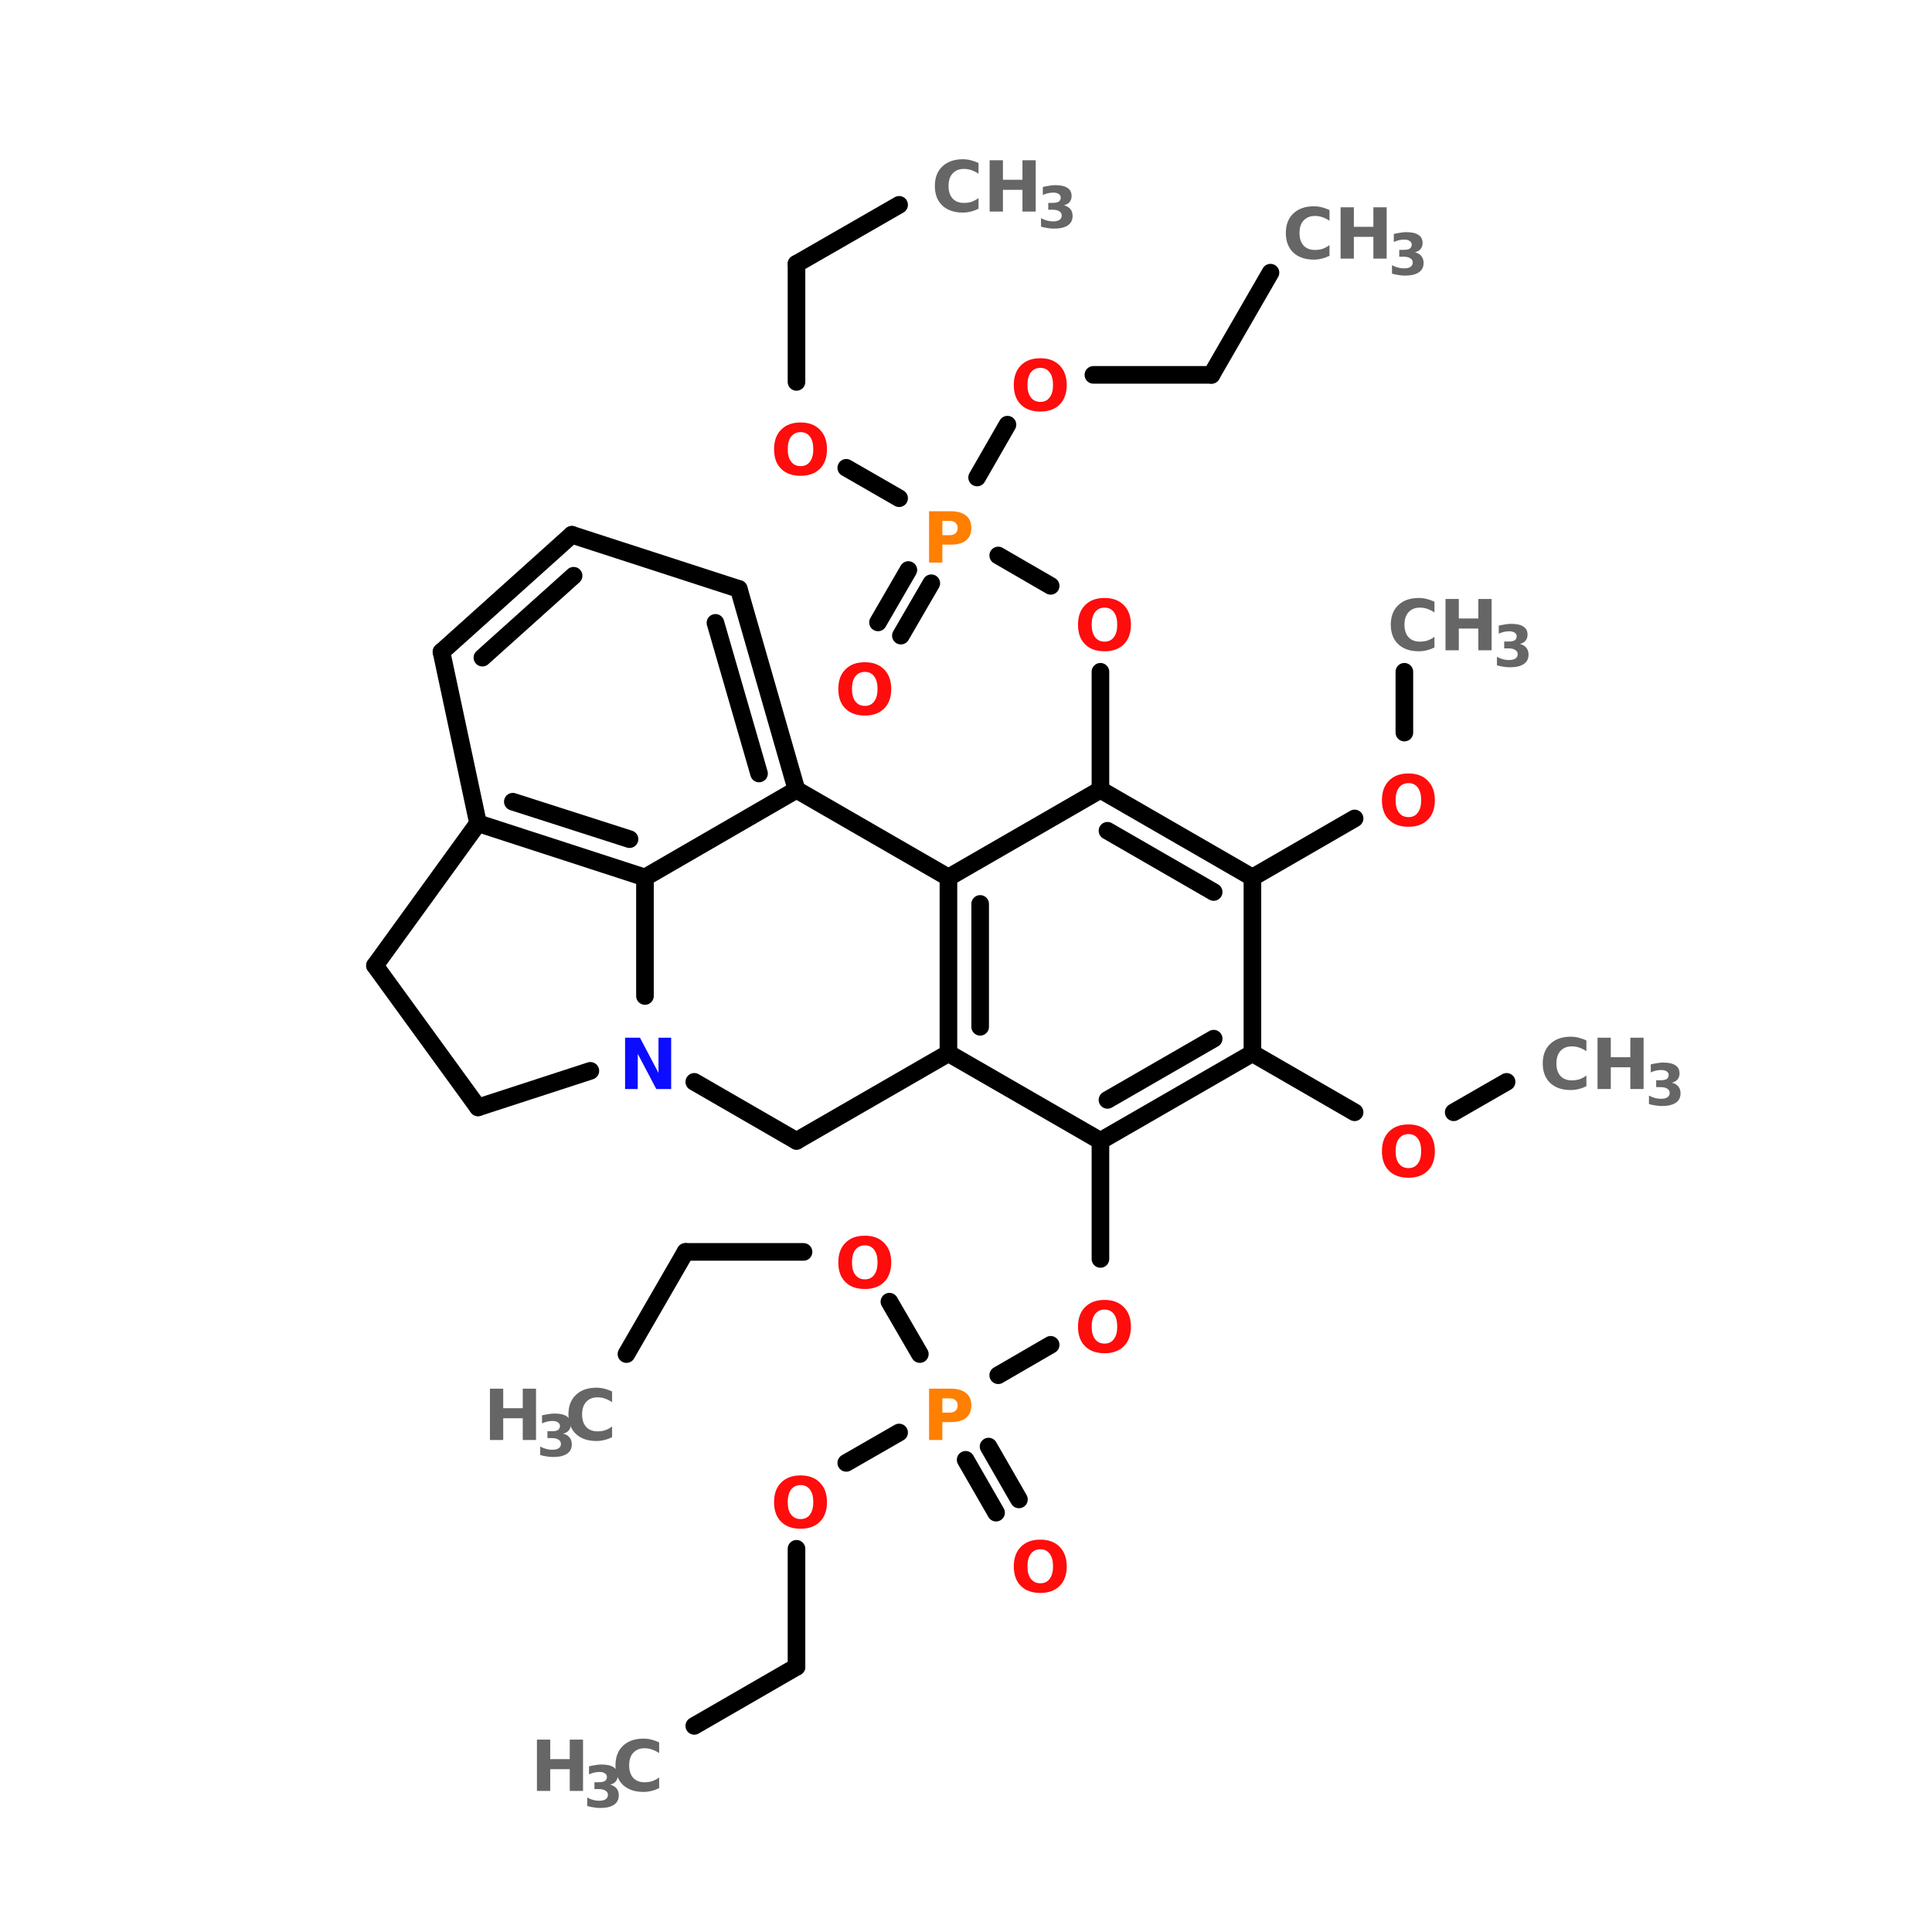 <?xml version="1.0" encoding="UTF-8"?>
<svg xmlns="http://www.w3.org/2000/svg" xmlns:xlink="http://www.w3.org/1999/xlink" width="150pt" height="150pt" viewBox="0 0 150 150" version="1.1">
<defs>
<g>
<symbol overflow="visible" id="glyph0-0">
<path style="stroke:none;" d="M 0.266 0.969 L 0.266 -3.859 L 3 -3.859 L 3 0.969 Z M 0.578 0.656 L 2.703 0.656 L 2.703 -3.547 L 0.578 -3.547 Z M 0.578 0.656 "/>
</symbol>
<symbol overflow="visible" id="glyph0-1">
<path style="stroke:none;" d="M 2.328 -3.312 C 2.016 -3.312 1.77 -3.195 1.594 -2.969 C 1.414 -2.738 1.328 -2.41 1.328 -1.984 C 1.328 -1.566 1.414 -1.242 1.594 -1.016 C 1.77 -0.785 2.016 -0.672 2.328 -0.672 C 2.641 -0.672 2.879 -0.785 3.047 -1.016 C 3.223 -1.242 3.312 -1.566 3.312 -1.984 C 3.312 -2.41 3.223 -2.738 3.047 -2.969 C 2.879 -3.195 2.641 -3.312 2.328 -3.312 Z M 2.328 -4.062 C 2.961 -4.062 3.461 -3.875 3.828 -3.5 C 4.191 -3.133 4.375 -2.629 4.375 -1.984 C 4.375 -1.336 4.191 -0.832 3.828 -0.469 C 3.461 -0.102 2.961 0.078 2.328 0.078 C 1.68 0.078 1.176 -0.102 0.812 -0.469 C 0.445 -0.832 0.266 -1.336 0.266 -1.984 C 0.266 -2.629 0.445 -3.133 0.812 -3.5 C 1.176 -3.875 1.68 -4.062 2.328 -4.062 Z M 2.328 -4.062 "/>
</symbol>
<symbol overflow="visible" id="glyph0-2">
<path style="stroke:none;" d="M 0.5 -3.984 L 2.203 -3.984 C 2.711 -3.984 3.102 -3.867 3.375 -3.641 C 3.645 -3.422 3.781 -3.102 3.781 -2.688 C 3.781 -2.27 3.645 -1.945 3.375 -1.719 C 3.102 -1.5 2.711 -1.391 2.203 -1.391 L 1.531 -1.391 L 1.531 0 L 0.5 0 Z M 1.531 -3.234 L 1.531 -2.125 L 2.094 -2.125 C 2.289 -2.125 2.441 -2.172 2.547 -2.266 C 2.66 -2.367 2.719 -2.508 2.719 -2.688 C 2.719 -2.863 2.66 -3 2.547 -3.094 C 2.441 -3.188 2.289 -3.234 2.094 -3.234 Z M 1.531 -3.234 "/>
</symbol>
<symbol overflow="visible" id="glyph0-3">
<path style="stroke:none;" d="M 3.656 -0.219 C 3.469 -0.125 3.27 -0.051 3.062 0 C 2.863 0.051 2.656 0.078 2.438 0.078 C 1.77 0.078 1.238 -0.102 0.844 -0.469 C 0.457 -0.844 0.266 -1.348 0.266 -1.984 C 0.266 -2.629 0.457 -3.133 0.844 -3.5 C 1.238 -3.875 1.77 -4.062 2.438 -4.062 C 2.656 -4.062 2.863 -4.035 3.062 -3.984 C 3.27 -3.93 3.469 -3.859 3.656 -3.766 L 3.656 -2.938 C 3.469 -3.062 3.281 -3.156 3.094 -3.219 C 2.914 -3.281 2.723 -3.312 2.516 -3.312 C 2.148 -3.312 1.859 -3.191 1.641 -2.953 C 1.43 -2.723 1.328 -2.398 1.328 -1.984 C 1.328 -1.578 1.43 -1.254 1.641 -1.016 C 1.859 -0.785 2.148 -0.672 2.516 -0.672 C 2.723 -0.672 2.914 -0.695 3.094 -0.75 C 3.281 -0.812 3.469 -0.91 3.656 -1.047 Z M 3.656 -0.219 "/>
</symbol>
<symbol overflow="visible" id="glyph0-4">
<path style="stroke:none;" d="M 0.5 -3.984 L 1.531 -3.984 L 1.531 -2.469 L 3.047 -2.469 L 3.047 -3.984 L 4.078 -3.984 L 4.078 0 L 3.047 0 L 3.047 -1.688 L 1.531 -1.688 L 1.531 0 L 0.5 0 Z M 0.5 -3.984 "/>
</symbol>
<symbol overflow="visible" id="glyph0-5">
<path style="stroke:none;" d="M 0.5 -3.984 L 1.656 -3.984 L 3.094 -1.25 L 3.094 -3.984 L 4.078 -3.984 L 4.078 0 L 2.922 0 L 1.484 -2.734 L 1.484 0 L 0.5 0 Z M 0.5 -3.984 "/>
</symbol>
<symbol overflow="visible" id="glyph1-0">
<path style="stroke:none;" d="M 0.219 0.781 L 0.219 -3.141 L 2.453 -3.141 L 2.453 0.781 Z M 0.469 0.547 L 2.203 0.547 L 2.203 -2.891 L 0.469 -2.891 Z M 0.469 0.547 "/>
</symbol>
<symbol overflow="visible" id="glyph1-1">
<path style="stroke:none;" d="M 2.078 -1.75 C 2.297 -1.695 2.461 -1.598 2.578 -1.453 C 2.691 -1.316 2.75 -1.141 2.75 -0.922 C 2.75 -0.598 2.625 -0.352 2.375 -0.188 C 2.125 -0.02 1.766 0.062 1.297 0.062 C 1.129 0.062 0.961 0.047 0.797 0.016 C 0.629 -0.004 0.461 -0.039 0.297 -0.094 L 0.297 -0.75 C 0.453 -0.664 0.609 -0.602 0.766 -0.562 C 0.922 -0.52 1.07 -0.5 1.219 -0.5 C 1.438 -0.5 1.602 -0.535 1.719 -0.609 C 1.844 -0.691 1.906 -0.805 1.906 -0.953 C 1.906 -1.098 1.844 -1.207 1.719 -1.281 C 1.602 -1.363 1.426 -1.406 1.188 -1.406 L 0.859 -1.406 L 0.859 -1.938 L 1.203 -1.938 C 1.41 -1.938 1.566 -1.969 1.672 -2.031 C 1.773 -2.102 1.828 -2.207 1.828 -2.344 C 1.828 -2.469 1.773 -2.562 1.672 -2.625 C 1.578 -2.695 1.438 -2.734 1.25 -2.734 C 1.113 -2.734 0.977 -2.719 0.844 -2.688 C 0.707 -2.656 0.57 -2.609 0.438 -2.547 L 0.438 -3.172 C 0.602 -3.211 0.766 -3.242 0.922 -3.266 C 1.086 -3.297 1.25 -3.312 1.406 -3.312 C 1.832 -3.312 2.148 -3.238 2.359 -3.094 C 2.566 -2.957 2.672 -2.75 2.672 -2.469 C 2.672 -2.281 2.617 -2.125 2.516 -2 C 2.422 -1.883 2.273 -1.801 2.078 -1.75 Z M 2.078 -1.75 "/>
</symbol>
</g>
</defs>
<g id="surface1">
<path style="fill-rule:nonzero;fill:rgb(0%,0%,0%);fill-opacity:1;stroke-width:4;stroke-linecap:round;stroke-linejoin:miter;stroke:rgb(0%,0%,0%);stroke-opacity:1;stroke-miterlimit:4;" d="M 112.496 391.804 L 135.701 378.404 " transform="matrix(0.342,0,0,0.342,15.43,0)"/>
<path style="fill:none;stroke-width:4;stroke-linecap:round;stroke-linejoin:miter;stroke:rgb(0%,0%,0%);stroke-opacity:1;stroke-miterlimit:4;" d="M 135.701 378.404 L 135.701 351.604 " transform="matrix(0.342,0,0,0.342,15.43,0)"/>
<path style="fill-rule:nonzero;fill:rgb(0%,0%,0%);fill-opacity:1;stroke-width:4;stroke-linecap:round;stroke-linejoin:miter;stroke:rgb(0%,0%,0%);stroke-opacity:1;stroke-miterlimit:4;" d="M 147.001 332.097 L 158.998 325.203 " transform="matrix(0.342,0,0,0.342,15.43,0)"/>
<path style="fill-rule:nonzero;fill:rgb(0%,0%,0%);fill-opacity:1;stroke-width:4;stroke-linecap:round;stroke-linejoin:miter;stroke:rgb(0%,0%,0%);stroke-opacity:1;stroke-miterlimit:4;" d="M 179.304 328.398 L 186.198 340.395 " transform="matrix(0.342,0,0,0.342,15.43,0)"/>
<path style="fill-rule:nonzero;fill:rgb(0%,0%,0%);fill-opacity:1;stroke-width:4;stroke-linecap:round;stroke-linejoin:miter;stroke:rgb(0%,0%,0%);stroke-opacity:1;stroke-miterlimit:4;" d="M 174.099 331.4 L 181.004 343.397 " transform="matrix(0.342,0,0,0.342,15.43,0)"/>
<path style="fill-rule:nonzero;fill:rgb(0%,0%,0%);fill-opacity:1;stroke-width:4;stroke-linecap:round;stroke-linejoin:miter;stroke:rgb(0%,0%,0%);stroke-opacity:1;stroke-miterlimit:4;" d="M 163.7 307.396 L 156.795 295.503 " transform="matrix(0.342,0,0,0.342,15.43,0)"/>
<path style="fill:none;stroke-width:4;stroke-linecap:round;stroke-linejoin:miter;stroke:rgb(0%,0%,0%);stroke-opacity:1;stroke-miterlimit:4;" d="M 137.299 284.203 L 110.499 284.203 " transform="matrix(0.342,0,0,0.342,15.43,0)"/>
<path style="fill-rule:nonzero;fill:rgb(0%,0%,0%);fill-opacity:1;stroke-width:4;stroke-linecap:round;stroke-linejoin:miter;stroke:rgb(0%,0%,0%);stroke-opacity:1;stroke-miterlimit:4;" d="M 110.499 284.203 L 97.098 307.396 " transform="matrix(0.342,0,0,0.342,15.43,0)"/>
<path style="fill-rule:nonzero;fill:rgb(0%,0%,0%);fill-opacity:1;stroke-width:4;stroke-linecap:round;stroke-linejoin:miter;stroke:rgb(0%,0%,0%);stroke-opacity:1;stroke-miterlimit:4;" d="M 181.495 312.202 L 193.4 305.296 " transform="matrix(0.342,0,0,0.342,15.43,0)"/>
<path style="fill:none;stroke-width:4;stroke-linecap:round;stroke-linejoin:miter;stroke:rgb(0%,0%,0%);stroke-opacity:1;stroke-miterlimit:4;" d="M 204.7 285.801 L 204.7 259 " transform="matrix(0.342,0,0,0.342,15.43,0)"/>
<path style="fill:none;stroke-width:4;stroke-linecap:round;stroke-linejoin:miter;stroke:rgb(0%,0%,0%);stroke-opacity:1;stroke-miterlimit:4;" d="M 204.7 179.295 L 204.7 152.505 " transform="matrix(0.342,0,0,0.342,15.43,0)"/>
<path style="fill-rule:nonzero;fill:rgb(0%,0%,0%);fill-opacity:1;stroke-width:4;stroke-linecap:round;stroke-linejoin:miter;stroke:rgb(0%,0%,0%);stroke-opacity:1;stroke-miterlimit:4;" d="M 193.4 132.998 L 181.495 126.104 " transform="matrix(0.342,0,0,0.342,15.43,0)"/>
<path style="fill-rule:nonzero;fill:rgb(0%,0%,0%);fill-opacity:1;stroke-width:4;stroke-linecap:round;stroke-linejoin:miter;stroke:rgb(0%,0%,0%);stroke-opacity:1;stroke-miterlimit:4;" d="M 166.303 132.405 L 159.397 144.299 " transform="matrix(0.342,0,0,0.342,15.43,0)"/>
<path style="fill-rule:nonzero;fill:rgb(0%,0%,0%);fill-opacity:1;stroke-width:4;stroke-linecap:round;stroke-linejoin:miter;stroke:rgb(0%,0%,0%);stroke-opacity:1;stroke-miterlimit:4;" d="M 161.098 129.403 L 154.204 141.297 " transform="matrix(0.342,0,0,0.342,15.43,0)"/>
<path style="fill-rule:nonzero;fill:rgb(0%,0%,0%);fill-opacity:1;stroke-width:4;stroke-linecap:round;stroke-linejoin:miter;stroke:rgb(0%,0%,0%);stroke-opacity:1;stroke-miterlimit:4;" d="M 176.701 108.401 L 183.595 96.404 " transform="matrix(0.342,0,0,0.342,15.43,0)"/>
<path style="fill:none;stroke-width:4;stroke-linecap:round;stroke-linejoin:miter;stroke:rgb(0%,0%,0%);stroke-opacity:1;stroke-miterlimit:4;" d="M 203.102 85.104 L 229.903 85.104 " transform="matrix(0.342,0,0,0.342,15.43,0)"/>
<path style="fill-rule:nonzero;fill:rgb(0%,0%,0%);fill-opacity:1;stroke-width:4;stroke-linecap:round;stroke-linejoin:miter;stroke:rgb(0%,0%,0%);stroke-opacity:1;stroke-miterlimit:4;" d="M 229.903 85.104 L 243.303 61.899 " transform="matrix(0.342,0,0,0.342,15.43,0)"/>
<path style="fill-rule:nonzero;fill:rgb(0%,0%,0%);fill-opacity:1;stroke-width:4;stroke-linecap:round;stroke-linejoin:miter;stroke:rgb(0%,0%,0%);stroke-opacity:1;stroke-miterlimit:4;" d="M 158.998 113.103 L 147.001 106.198 " transform="matrix(0.342,0,0,0.342,15.43,0)"/>
<path style="fill:none;stroke-width:4;stroke-linecap:round;stroke-linejoin:miter;stroke:rgb(0%,0%,0%);stroke-opacity:1;stroke-miterlimit:4;" d="M 135.701 86.702 L 135.701 59.902 " transform="matrix(0.342,0,0,0.342,15.43,0)"/>
<path style="fill-rule:nonzero;fill:rgb(0%,0%,0%);fill-opacity:1;stroke-width:4;stroke-linecap:round;stroke-linejoin:miter;stroke:rgb(0%,0%,0%);stroke-opacity:1;stroke-miterlimit:4;" d="M 135.701 59.902 L 158.998 46.502 " transform="matrix(0.342,0,0,0.342,15.43,0)"/>
<path style="fill-rule:nonzero;fill:rgb(0%,0%,0%);fill-opacity:1;stroke-width:4;stroke-linecap:round;stroke-linejoin:miter;stroke:rgb(0%,0%,0%);stroke-opacity:1;stroke-miterlimit:4;" d="M 239.205 199.201 L 262.399 185.801 " transform="matrix(0.342,0,0,0.342,15.43,0)"/>
<path style="fill:none;stroke-width:4;stroke-linecap:round;stroke-linejoin:miter;stroke:rgb(0%,0%,0%);stroke-opacity:1;stroke-miterlimit:4;" d="M 273.699 166.305 L 273.699 152.505 " transform="matrix(0.342,0,0,0.342,15.43,0)"/>
<path style="fill-rule:nonzero;fill:rgb(0%,0%,0%);fill-opacity:1;stroke-width:4;stroke-linecap:round;stroke-linejoin:miter;stroke:rgb(0%,0%,0%);stroke-opacity:1;stroke-miterlimit:4;" d="M 239.205 239.105 L 262.399 252.505 " transform="matrix(0.342,0,0,0.342,15.43,0)"/>
<path style="fill-rule:nonzero;fill:rgb(0%,0%,0%);fill-opacity:1;stroke-width:4;stroke-linecap:round;stroke-linejoin:miter;stroke:rgb(0%,0%,0%);stroke-opacity:1;stroke-miterlimit:4;" d="M 284.897 252.505 L 296.904 245.6 " transform="matrix(0.342,0,0,0.342,15.43,0)"/>
<path style="fill-rule:nonzero;fill:rgb(0%,0%,0%);fill-opacity:1;stroke-width:4;stroke-linecap:round;stroke-linejoin:miter;stroke:rgb(0%,0%,0%);stroke-opacity:1;stroke-miterlimit:4;" d="M 239.205 239.105 L 204.7 259 " transform="matrix(0.342,0,0,0.342,15.43,0)"/>
<path style="fill-rule:nonzero;fill:rgb(0%,0%,0%);fill-opacity:1;stroke-width:4;stroke-linecap:round;stroke-linejoin:miter;stroke:rgb(0%,0%,0%);stroke-opacity:1;stroke-miterlimit:4;" d="M 230.405 235.795 L 206.298 249.697 " transform="matrix(0.342,0,0,0.342,15.43,0)"/>
<path style="fill-rule:nonzero;fill:rgb(0%,0%,0%);fill-opacity:1;stroke-width:4;stroke-linecap:round;stroke-linejoin:miter;stroke:rgb(0%,0%,0%);stroke-opacity:1;stroke-miterlimit:4;" d="M 204.7 259 L 170.195 239.105 " transform="matrix(0.342,0,0,0.342,15.43,0)"/>
<path style="fill:none;stroke-width:4;stroke-linecap:round;stroke-linejoin:miter;stroke:rgb(0%,0%,0%);stroke-opacity:1;stroke-miterlimit:4;" d="M 170.195 239.105 L 170.195 199.201 " transform="matrix(0.342,0,0,0.342,15.43,0)"/>
<path style="fill:none;stroke-width:4;stroke-linecap:round;stroke-linejoin:miter;stroke:rgb(0%,0%,0%);stroke-opacity:1;stroke-miterlimit:4;" d="M 177.397 233.101 L 177.397 205.205 " transform="matrix(0.342,0,0,0.342,15.43,0)"/>
<path style="fill-rule:nonzero;fill:rgb(0%,0%,0%);fill-opacity:1;stroke-width:4;stroke-linecap:round;stroke-linejoin:miter;stroke:rgb(0%,0%,0%);stroke-opacity:1;stroke-miterlimit:4;" d="M 170.195 199.201 L 204.7 179.295 " transform="matrix(0.342,0,0,0.342,15.43,0)"/>
<path style="fill-rule:nonzero;fill:rgb(0%,0%,0%);fill-opacity:1;stroke-width:4;stroke-linecap:round;stroke-linejoin:miter;stroke:rgb(0%,0%,0%);stroke-opacity:1;stroke-miterlimit:4;" d="M 204.7 179.295 L 239.205 199.201 " transform="matrix(0.342,0,0,0.342,15.43,0)"/>
<path style="fill-rule:nonzero;fill:rgb(0%,0%,0%);fill-opacity:1;stroke-width:4;stroke-linecap:round;stroke-linejoin:miter;stroke:rgb(0%,0%,0%);stroke-opacity:1;stroke-miterlimit:4;" d="M 206.298 188.597 L 230.405 202.5 " transform="matrix(0.342,0,0,0.342,15.43,0)"/>
<path style="fill:none;stroke-width:4;stroke-linecap:round;stroke-linejoin:miter;stroke:rgb(0%,0%,0%);stroke-opacity:1;stroke-miterlimit:4;" d="M 239.205 199.201 L 239.205 239.105 " transform="matrix(0.342,0,0,0.342,15.43,0)"/>
<path style="fill-rule:nonzero;fill:rgb(0%,0%,0%);fill-opacity:1;stroke-width:4;stroke-linecap:round;stroke-linejoin:miter;stroke:rgb(0%,0%,0%);stroke-opacity:1;stroke-miterlimit:4;" d="M 84.703 121.402 L 55.106 147.997 " transform="matrix(0.342,0,0,0.342,15.43,0)"/>
<path style="fill-rule:nonzero;fill:rgb(0%,0%,0%);fill-opacity:1;stroke-width:4;stroke-linecap:round;stroke-linejoin:miter;stroke:rgb(0%,0%,0%);stroke-opacity:1;stroke-miterlimit:4;" d="M 85.102 130.704 L 64.397 149.298 " transform="matrix(0.342,0,0,0.342,15.43,0)"/>
<path style="fill-rule:nonzero;fill:rgb(0%,0%,0%);fill-opacity:1;stroke-width:4;stroke-linecap:round;stroke-linejoin:miter;stroke:rgb(0%,0%,0%);stroke-opacity:1;stroke-miterlimit:4;" d="M 55.106 147.997 L 63.404 186.896 " transform="matrix(0.342,0,0,0.342,15.43,0)"/>
<path style="fill-rule:nonzero;fill:rgb(0%,0%,0%);fill-opacity:1;stroke-width:4;stroke-linecap:round;stroke-linejoin:miter;stroke:rgb(0%,0%,0%);stroke-opacity:1;stroke-miterlimit:4;" d="M 63.404 186.896 L 101.299 199.201 " transform="matrix(0.342,0,0,0.342,15.43,0)"/>
<path style="fill-rule:nonzero;fill:rgb(0%,0%,0%);fill-opacity:1;stroke-width:4;stroke-linecap:round;stroke-linejoin:miter;stroke:rgb(0%,0%,0%);stroke-opacity:1;stroke-miterlimit:4;" d="M 71.302 182 L 97.795 190.503 " transform="matrix(0.342,0,0,0.342,15.43,0)"/>
<path style="fill-rule:nonzero;fill:rgb(0%,0%,0%);fill-opacity:1;stroke-width:4;stroke-linecap:round;stroke-linejoin:miter;stroke:rgb(0%,0%,0%);stroke-opacity:1;stroke-miterlimit:4;" d="M 101.299 199.201 L 135.701 179.295 " transform="matrix(0.342,0,0,0.342,15.43,0)"/>
<path style="fill-rule:nonzero;fill:rgb(0%,0%,0%);fill-opacity:1;stroke-width:4;stroke-linecap:round;stroke-linejoin:miter;stroke:rgb(0%,0%,0%);stroke-opacity:1;stroke-miterlimit:4;" d="M 135.701 179.295 L 122.598 133.695 " transform="matrix(0.342,0,0,0.342,15.43,0)"/>
<path style="fill-rule:nonzero;fill:rgb(0%,0%,0%);fill-opacity:1;stroke-width:4;stroke-linecap:round;stroke-linejoin:miter;stroke:rgb(0%,0%,0%);stroke-opacity:1;stroke-miterlimit:4;" d="M 127.198 175.596 L 117.302 141.399 " transform="matrix(0.342,0,0,0.342,15.43,0)"/>
<path style="fill-rule:nonzero;fill:rgb(0%,0%,0%);fill-opacity:1;stroke-width:4;stroke-linecap:round;stroke-linejoin:miter;stroke:rgb(0%,0%,0%);stroke-opacity:1;stroke-miterlimit:4;" d="M 122.598 133.695 L 84.703 121.402 " transform="matrix(0.342,0,0,0.342,15.43,0)"/>
<path style="fill-rule:nonzero;fill:rgb(0%,0%,0%);fill-opacity:1;stroke-width:4;stroke-linecap:round;stroke-linejoin:miter;stroke:rgb(0%,0%,0%);stroke-opacity:1;stroke-miterlimit:4;" d="M 40.005 219.199 L 63.404 186.896 " transform="matrix(0.342,0,0,0.342,15.43,0)"/>
<path style="fill:none;stroke-width:4;stroke-linecap:round;stroke-linejoin:miter;stroke:rgb(0%,0%,0%);stroke-opacity:1;stroke-miterlimit:4;" d="M 101.299 199.201 L 101.299 226.104 " transform="matrix(0.342,0,0,0.342,15.43,0)"/>
<path style="fill-rule:nonzero;fill:rgb(0%,0%,0%);fill-opacity:1;stroke-width:4;stroke-linecap:round;stroke-linejoin:miter;stroke:rgb(0%,0%,0%);stroke-opacity:1;stroke-miterlimit:4;" d="M 88.903 243.1 L 63.404 251.398 " transform="matrix(0.342,0,0,0.342,15.43,0)"/>
<path style="fill-rule:nonzero;fill:rgb(0%,0%,0%);fill-opacity:1;stroke-width:4;stroke-linecap:round;stroke-linejoin:miter;stroke:rgb(0%,0%,0%);stroke-opacity:1;stroke-miterlimit:4;" d="M 63.404 251.398 L 40.005 219.199 " transform="matrix(0.342,0,0,0.342,15.43,0)"/>
<path style="fill-rule:nonzero;fill:rgb(0%,0%,0%);fill-opacity:1;stroke-width:4;stroke-linecap:round;stroke-linejoin:miter;stroke:rgb(0%,0%,0%);stroke-opacity:1;stroke-miterlimit:4;" d="M 135.701 259 L 112.496 245.6 " transform="matrix(0.342,0,0,0.342,15.43,0)"/>
<path style="fill-rule:nonzero;fill:rgb(0%,0%,0%);fill-opacity:1;stroke-width:4;stroke-linecap:round;stroke-linejoin:miter;stroke:rgb(0%,0%,0%);stroke-opacity:1;stroke-miterlimit:4;" d="M 135.701 179.295 L 170.195 199.201 " transform="matrix(0.342,0,0,0.342,15.43,0)"/>
<path style="fill-rule:nonzero;fill:rgb(0%,0%,0%);fill-opacity:1;stroke-width:4;stroke-linecap:round;stroke-linejoin:miter;stroke:rgb(0%,0%,0%);stroke-opacity:1;stroke-miterlimit:4;" d="M 170.195 239.105 L 135.701 259 " transform="matrix(0.342,0,0,0.342,15.43,0)"/>
<g style="fill:rgb(100%,4.706%,4.706%);fill-opacity:1;">
  <use xlink:href="#glyph0-1" x="83.43" y="50.488"/>
</g>
<g style="fill:rgb(100%,49.804%,0%);fill-opacity:1;">
  <use xlink:href="#glyph0-2" x="71.633" y="43.676"/>
</g>
<g style="fill:rgb(100%,4.706%,4.706%);fill-opacity:1;">
  <use xlink:href="#glyph0-1" x="64.82" y="55.477"/>
</g>
<g style="fill:rgb(100%,4.706%,4.706%);fill-opacity:1;">
  <use xlink:href="#glyph0-1" x="78.445" y="31.875"/>
</g>
<g style="fill:rgb(40%,40%,40%);fill-opacity:1;">
  <use xlink:href="#glyph0-3" x="99.566" y="20.078"/>
</g>
<g style="fill:rgb(40%,40%,40%);fill-opacity:1;">
  <use xlink:href="#glyph0-4" x="103.582" y="20.078"/>
</g>
<g style="fill:rgb(40%,40%,40%);fill-opacity:1;">
  <use xlink:href="#glyph1-1" x="107.777" y="21.336"/>
</g>
<g style="fill:rgb(100%,4.706%,4.706%);fill-opacity:1;">
  <use xlink:href="#glyph0-1" x="59.832" y="36.863"/>
</g>
<g style="fill:rgb(40%,40%,40%);fill-opacity:1;">
  <use xlink:href="#glyph0-3" x="72.316" y="16.426"/>
</g>
<g style="fill:rgb(40%,40%,40%);fill-opacity:1;">
  <use xlink:href="#glyph0-4" x="76.336" y="16.426"/>
</g>
<g style="fill:rgb(40%,40%,40%);fill-opacity:1;">
  <use xlink:href="#glyph1-1" x="80.527" y="17.688"/>
</g>
<g style="fill:rgb(100%,4.706%,4.706%);fill-opacity:1;">
  <use xlink:href="#glyph0-1" x="107.027" y="64.113"/>
</g>
<g style="fill:rgb(40%,40%,40%);fill-opacity:1;">
  <use xlink:href="#glyph0-3" x="107.715" y="50.488"/>
</g>
<g style="fill:rgb(40%,40%,40%);fill-opacity:1;">
  <use xlink:href="#glyph0-4" x="111.73" y="50.488"/>
</g>
<g style="fill:rgb(40%,40%,40%);fill-opacity:1;">
  <use xlink:href="#glyph1-1" x="115.926" y="51.746"/>
</g>
<g style="fill:rgb(100%,4.706%,4.706%);fill-opacity:1;">
  <use xlink:href="#glyph0-1" x="107.027" y="91.363"/>
</g>
<g style="fill:rgb(40%,40%,40%);fill-opacity:1;">
  <use xlink:href="#glyph0-3" x="119.512" y="84.551"/>
</g>
<g style="fill:rgb(40%,40%,40%);fill-opacity:1;">
  <use xlink:href="#glyph0-4" x="123.531" y="84.551"/>
</g>
<g style="fill:rgb(40%,40%,40%);fill-opacity:1;">
  <use xlink:href="#glyph1-1" x="127.727" y="85.809"/>
</g>
<g style="fill:rgb(100%,4.706%,4.706%);fill-opacity:1;">
  <use xlink:href="#glyph0-1" x="59.832" y="118.613"/>
</g>
<g style="fill:rgb(100%,49.804%,0%);fill-opacity:1;">
  <use xlink:href="#glyph0-2" x="71.633" y="111.801"/>
</g>
<g style="fill:rgb(100%,4.706%,4.706%);fill-opacity:1;">
  <use xlink:href="#glyph0-1" x="78.445" y="123.598"/>
</g>
<g style="fill:rgb(100%,4.706%,4.706%);fill-opacity:1;">
  <use xlink:href="#glyph0-1" x="64.82" y="100"/>
</g>
<g style="fill:rgb(40%,40%,40%);fill-opacity:1;">
  <use xlink:href="#glyph0-4" x="37.539" y="111.801"/>
</g>
<g style="fill:rgb(40%,40%,40%);fill-opacity:1;">
  <use xlink:href="#glyph1-1" x="41.645" y="113.059"/>
</g>
<g style="fill:rgb(40%,40%,40%);fill-opacity:1;">
  <use xlink:href="#glyph0-3" x="43.867" y="111.801"/>
</g>
<g style="fill:rgb(100%,4.706%,4.706%);fill-opacity:1;">
  <use xlink:href="#glyph0-1" x="83.43" y="104.988"/>
</g>
<g style="fill:rgb(40%,40%,40%);fill-opacity:1;">
  <use xlink:href="#glyph0-4" x="41.188" y="139.047"/>
</g>
<g style="fill:rgb(40%,40%,40%);fill-opacity:1;">
  <use xlink:href="#glyph1-1" x="45.293" y="140.309"/>
</g>
<g style="fill:rgb(40%,40%,40%);fill-opacity:1;">
  <use xlink:href="#glyph0-3" x="47.52" y="139.047"/>
</g>
<g style="fill:rgb(4.706%,4.706%,100%);fill-opacity:1;">
  <use xlink:href="#glyph0-5" x="48.031" y="84.551"/>
</g>
</g>
</svg>
